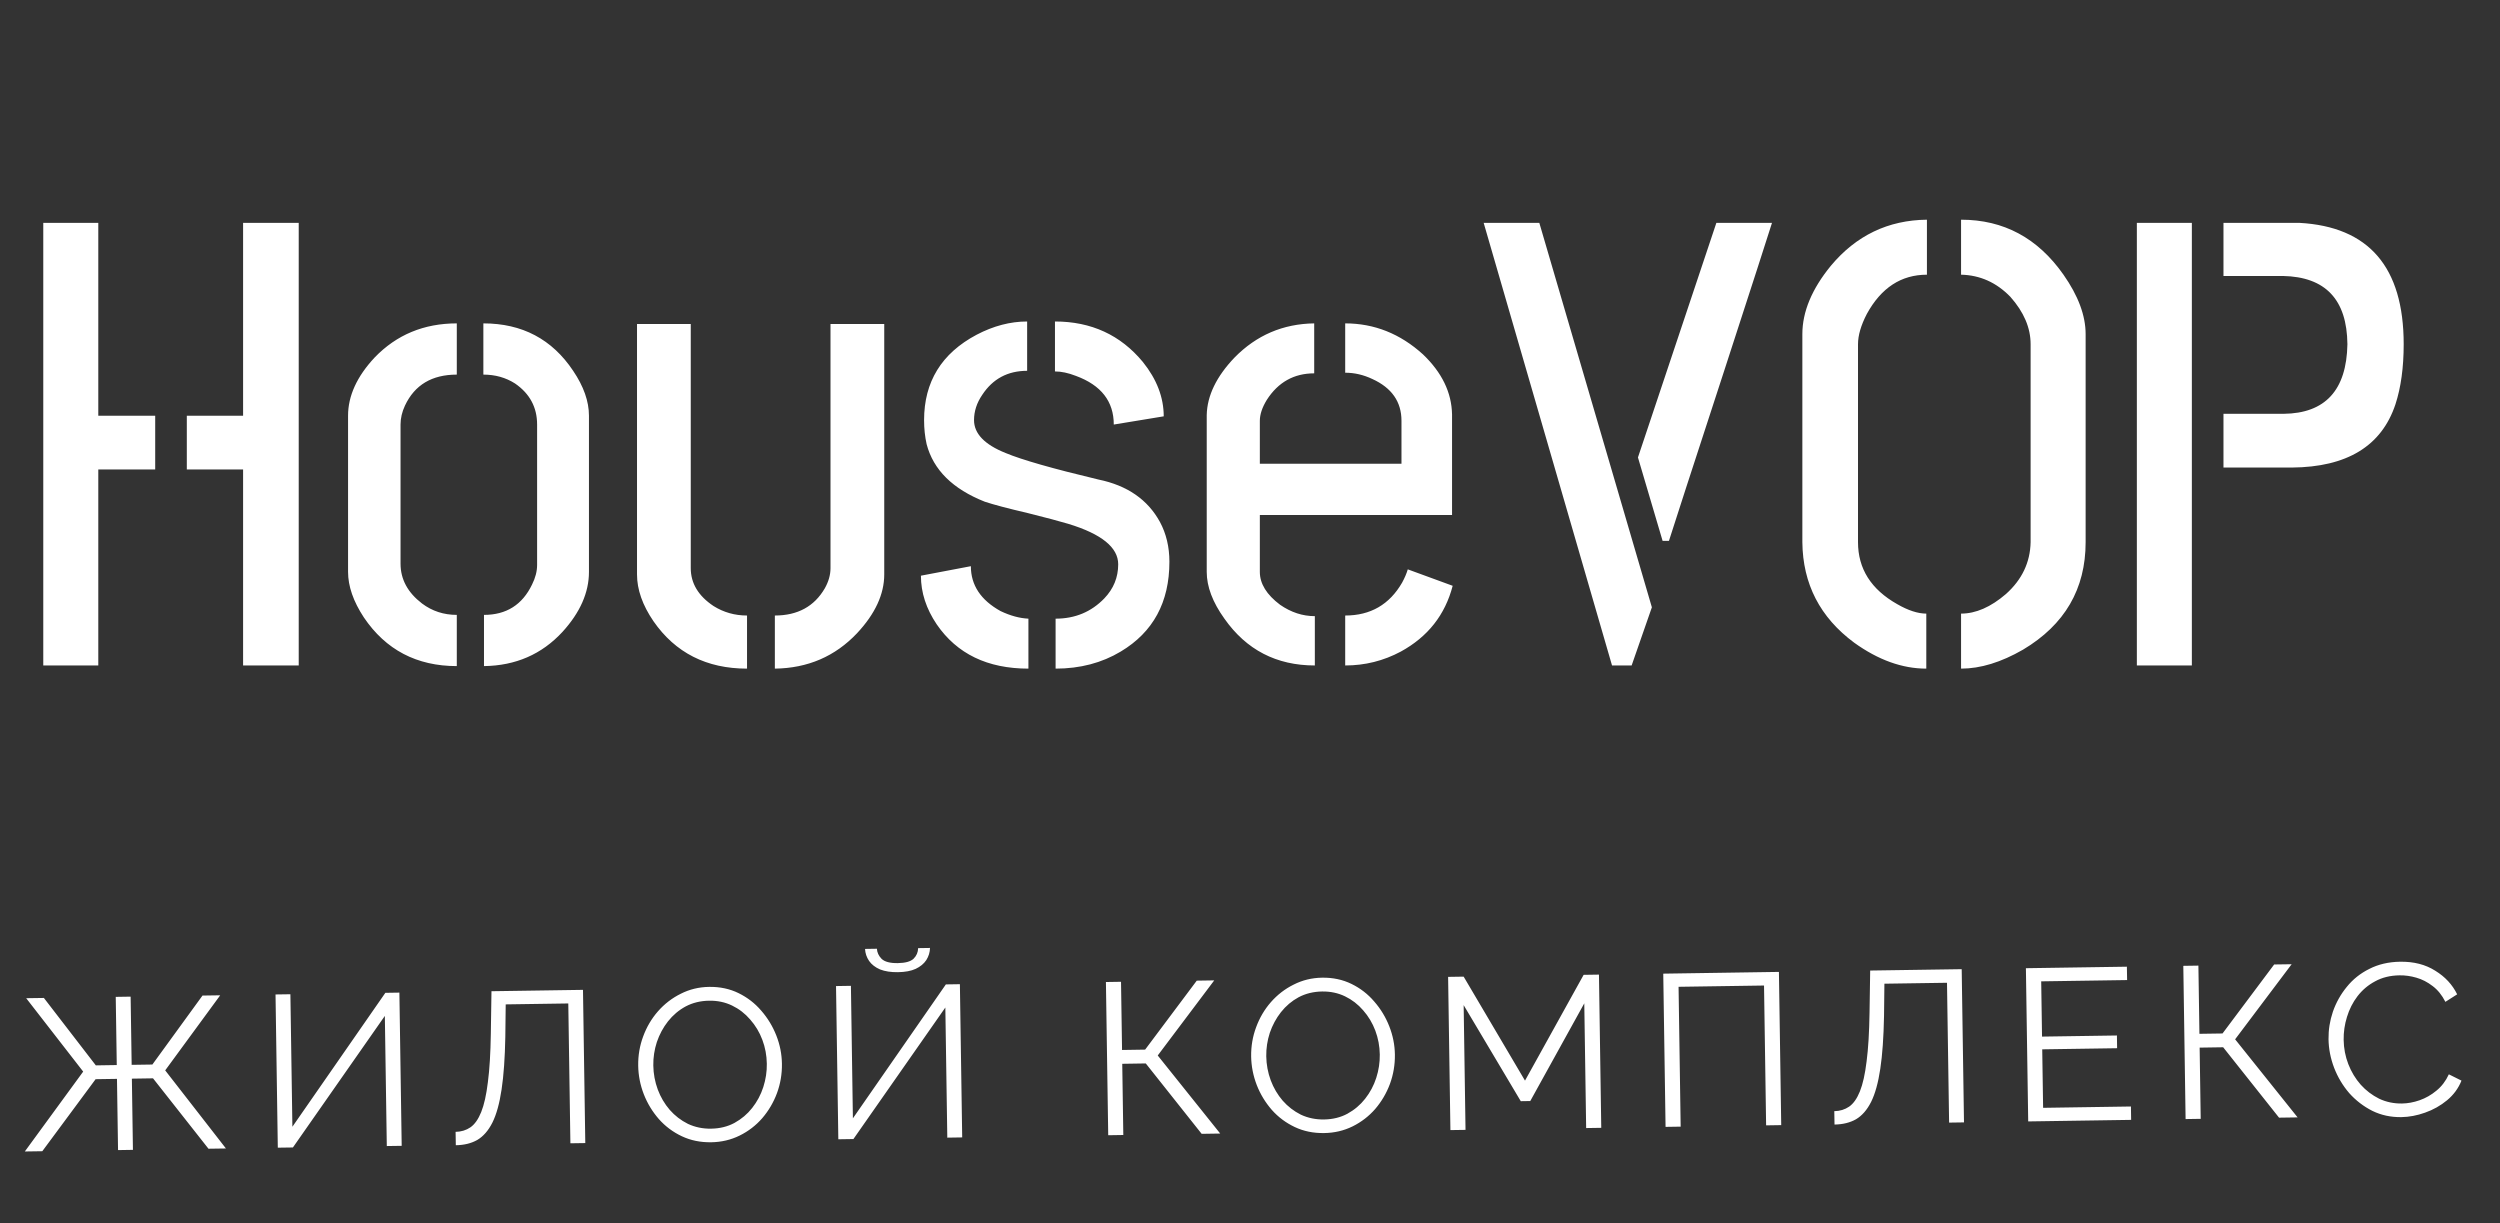 <svg width="139" height="68" viewBox="0 0 139 68" fill="none" xmlns="http://www.w3.org/2000/svg">
<rect x="0" y="0" width="139" height="68" fill="#333333" stroke="none"/>
<path d="M2.406 37V12.391H5.465V23.113H8.629V26.102H5.465V37H2.406ZM10.387 26.102V23.113H13.516V12.391H16.609V37H13.516V26.102H10.387ZM19.352 31.797V23.113C19.352 22.012 19.844 20.934 20.828 19.879C22.047 18.613 23.57 17.98 25.398 17.98V20.828C24.016 20.828 23.055 21.402 22.516 22.551C22.352 22.902 22.27 23.254 22.27 23.605V31.34C22.27 32.207 22.668 32.945 23.465 33.555C24.027 33.977 24.672 34.188 25.398 34.188V37.035C23.172 37.035 21.449 36.133 20.23 34.328C19.645 33.438 19.352 32.594 19.352 31.797ZM26.91 37.035V34.188C28.152 34.188 29.043 33.625 29.582 32.5C29.77 32.125 29.863 31.762 29.863 31.41V23.605C29.863 22.645 29.453 21.883 28.633 21.32C28.117 20.992 27.531 20.828 26.875 20.828V17.98C29.031 17.98 30.695 18.859 31.867 20.617C32.453 21.484 32.746 22.316 32.746 23.113V31.797C32.746 32.945 32.254 34.059 31.27 35.137C30.121 36.379 28.668 37.012 26.91 37.035ZM35.418 31.938V18.016H38.406V31.586C38.406 32.43 38.828 33.133 39.672 33.695C40.234 34.047 40.855 34.223 41.535 34.223V37.176C39.285 37.176 37.551 36.297 36.332 34.539C35.723 33.648 35.418 32.781 35.418 31.938ZM43.082 37.176V34.223C44.348 34.223 45.273 33.719 45.859 32.711C46.07 32.336 46.176 31.961 46.176 31.586V18.016H49.164V31.938C49.164 33.039 48.66 34.129 47.652 35.207C46.434 36.496 44.91 37.152 43.082 37.176ZM51.203 32.008L53.98 31.48C53.98 32.535 54.531 33.367 55.633 33.977C56.172 34.234 56.688 34.375 57.18 34.398V37.176C54.906 37.176 53.207 36.355 52.082 34.715C51.496 33.848 51.203 32.945 51.203 32.008ZM51.379 23.359C51.379 21.227 52.352 19.645 54.297 18.613C55.234 18.121 56.172 17.875 57.109 17.875V20.617C56.031 20.617 55.199 21.062 54.613 21.953C54.309 22.398 54.156 22.867 54.156 23.359C54.156 24.109 54.742 24.719 55.914 25.188C56.805 25.562 58.527 26.055 61.082 26.664C62.676 26.992 63.812 27.777 64.492 29.02C64.844 29.676 65.019 30.414 65.019 31.234C65.019 33.484 64.117 35.148 62.312 36.227C61.258 36.859 60.051 37.176 58.691 37.176V34.398C59.77 34.398 60.672 34.023 61.398 33.273C61.914 32.734 62.172 32.102 62.172 31.375C62.172 30.438 61.246 29.688 59.395 29.125C58.926 28.984 58.176 28.785 57.145 28.527C56.043 28.27 55.246 28.059 54.754 27.895C52.973 27.191 51.895 26.125 51.52 24.695C51.426 24.273 51.379 23.828 51.379 23.359ZM58.656 20.652V17.875C60.672 17.875 62.301 18.625 63.543 20.125C64.316 21.086 64.703 22.094 64.703 23.148L61.926 23.605C61.926 22.316 61.223 21.414 59.816 20.898C59.395 20.734 59.008 20.652 58.656 20.652ZM67.094 31.797V23.078C67.117 22 67.633 20.934 68.641 19.879C69.859 18.637 71.336 18.004 73.07 17.98V20.758C71.945 20.758 71.066 21.25 70.434 22.234C70.176 22.656 70.047 23.043 70.047 23.395V25.785H77.922V23.395C77.922 22.34 77.383 21.566 76.305 21.074C75.812 20.84 75.309 20.723 74.793 20.723V17.98C76.41 17.98 77.852 18.555 79.117 19.703C80.172 20.711 80.711 21.824 80.734 23.043V28.633H70.047V31.797C70.047 32.453 70.422 33.062 71.172 33.625C71.781 34.047 72.426 34.258 73.105 34.258V37C70.973 37 69.297 36.133 68.078 34.398C67.422 33.484 67.094 32.617 67.094 31.797ZM74.793 37V34.223C76.199 34.223 77.254 33.613 77.957 32.395C78.098 32.137 78.203 31.891 78.273 31.656L80.769 32.57C80.348 34.188 79.387 35.406 77.887 36.227C76.926 36.742 75.894 37 74.793 37ZM82.492 12.391H85.586L91.844 33.766L90.719 37H89.629L82.492 12.391ZM91.07 25.434L95.43 12.391H98.523C98.312 13.07 97.434 15.789 95.887 20.547C94.082 26.078 93.051 29.254 92.793 30.074H92.441L91.07 25.434ZM100.211 30.145V18.578C100.211 17.336 100.738 16.07 101.793 14.781C103.199 13.094 104.98 12.238 107.137 12.215V15.273C105.707 15.273 104.594 16 103.797 17.453C103.469 18.086 103.305 18.648 103.305 19.141V30.145C103.305 31.621 104.031 32.77 105.484 33.59C106.094 33.941 106.633 34.117 107.102 34.117V37.176C105.766 37.176 104.43 36.695 103.094 35.734C101.195 34.328 100.234 32.465 100.211 30.145ZM109.035 37.176V34.117C109.855 34.117 110.687 33.754 111.531 33.027C112.422 32.23 112.879 31.27 112.902 30.145V19.141C112.902 18.227 112.527 17.348 111.777 16.504C111.004 15.707 110.09 15.297 109.035 15.273V12.215C111.402 12.215 113.301 13.234 114.73 15.273C115.551 16.445 115.961 17.547 115.961 18.578V30.145C115.961 32.746 114.801 34.738 112.48 36.121C111.262 36.824 110.113 37.176 109.035 37.176ZM118.809 37V12.391H121.867V37H118.809ZM123.625 25.996V23.008H126.965C129.285 22.984 130.469 21.695 130.516 19.141C130.492 16.656 129.297 15.391 126.93 15.344H123.625V12.391H127.422C127.562 12.391 127.703 12.391 127.844 12.391C131.711 12.602 133.645 14.852 133.645 19.141C133.645 20.43 133.492 21.543 133.187 22.48C132.414 24.801 130.492 25.973 127.422 25.996H123.625Z" fill="white"/>
<path d="M1.38 64.022L4.625 59.581L1.456 55.5L2.44 55.486L5.328 59.235L6.492 59.217L6.435 55.426L7.263 55.413L7.32 59.205L8.472 59.188L11.259 55.353L12.243 55.339L9.185 59.513L12.562 63.855L11.591 63.869L8.508 59.955L7.332 59.973L7.391 63.932L6.563 63.945L6.504 59.985L5.316 60.003L2.352 64.008L1.38 64.022ZM15.446 63.811L15.319 55.292L16.146 55.28L16.257 62.647L21.426 55.201L22.206 55.189L22.334 63.708L21.506 63.72L21.397 56.485L16.286 63.799L15.446 63.811ZM31.714 63.567L31.597 55.792L28.117 55.844L28.096 57.645C28.074 58.821 28.005 59.798 27.888 60.576C27.772 61.354 27.601 61.969 27.376 62.42C27.151 62.864 26.871 63.184 26.538 63.381C26.205 63.57 25.807 63.668 25.343 63.675L25.331 62.931C25.643 62.926 25.918 62.842 26.156 62.679C26.393 62.515 26.593 62.232 26.755 61.83C26.917 61.427 27.041 60.873 27.126 60.168C27.22 59.454 27.274 58.553 27.29 57.465L27.326 55.112L32.414 55.036L32.542 63.555L31.714 63.567ZM39.544 63.51C38.945 63.519 38.399 63.407 37.907 63.174C37.416 62.942 36.991 62.624 36.633 62.221C36.275 61.811 35.996 61.351 35.796 60.842C35.596 60.325 35.492 59.794 35.484 59.25C35.476 58.682 35.568 58.141 35.76 57.626C35.952 57.103 36.225 56.639 36.579 56.233C36.941 55.82 37.364 55.494 37.848 55.254C38.333 55.007 38.859 54.879 39.427 54.871C40.027 54.862 40.573 54.977 41.064 55.218C41.556 55.459 41.977 55.785 42.327 56.195C42.685 56.606 42.964 57.066 43.164 57.575C43.364 58.084 43.467 58.606 43.475 59.142C43.484 59.71 43.392 60.256 43.2 60.779C43.008 61.294 42.735 61.758 42.381 62.171C42.027 62.577 41.608 62.899 41.123 63.138C40.639 63.377 40.112 63.501 39.544 63.51ZM36.324 59.238C36.331 59.702 36.414 60.148 36.572 60.578C36.73 61 36.952 61.377 37.237 61.708C37.522 62.032 37.858 62.291 38.245 62.485C38.64 62.671 39.069 62.761 39.533 62.754C40.021 62.747 40.456 62.64 40.837 62.434C41.225 62.22 41.553 61.944 41.82 61.603C42.095 61.255 42.301 60.868 42.439 60.442C42.576 60.016 42.642 59.583 42.635 59.143C42.628 58.679 42.546 58.236 42.387 57.815C42.229 57.393 42.003 57.016 41.71 56.685C41.425 56.353 41.089 56.094 40.703 55.908C40.316 55.721 39.89 55.632 39.426 55.639C38.946 55.646 38.512 55.752 38.123 55.958C37.742 56.164 37.414 56.441 37.139 56.789C36.873 57.129 36.666 57.512 36.521 57.938C36.383 58.365 36.317 58.798 36.324 59.238ZM46.611 63.344L46.483 54.825L47.311 54.812L47.421 62.179L52.59 54.733L53.37 54.721L53.498 63.24L52.67 63.253L52.561 56.018L47.45 63.331L46.611 63.344ZM49.928 54.053C49.536 54.059 49.203 54.008 48.929 53.9C48.663 53.784 48.461 53.627 48.322 53.429C48.183 53.223 48.108 53 48.096 52.76L48.756 52.75C48.767 52.958 48.854 53.145 49.016 53.311C49.187 53.476 49.488 53.556 49.92 53.549C50.336 53.543 50.627 53.462 50.792 53.308C50.958 53.145 51.043 52.948 51.048 52.716L51.708 52.706C51.703 52.946 51.635 53.171 51.502 53.381C51.369 53.583 51.171 53.746 50.909 53.87C50.655 53.986 50.328 54.047 49.928 54.053ZM61.617 63.119L61.489 54.6L62.329 54.587L62.386 58.379L63.669 58.359L66.54 54.524L67.512 54.509L64.37 58.685L67.844 63.025L66.812 63.041L63.705 59.127L62.397 59.147L62.456 63.106L61.617 63.119ZM73.625 62.998C73.025 63.008 72.479 62.896 71.988 62.663C71.496 62.43 71.071 62.113 70.713 61.71C70.355 61.299 70.076 60.84 69.876 60.33C69.677 59.813 69.573 59.283 69.564 58.739C69.556 58.171 69.648 57.63 69.84 57.115C70.032 56.592 70.305 56.127 70.659 55.722C71.021 55.309 71.444 54.982 71.929 54.743C72.413 54.496 72.939 54.368 73.507 54.359C74.107 54.35 74.653 54.466 75.145 54.707C75.636 54.947 76.057 55.273 76.407 55.684C76.766 56.095 77.045 56.554 77.244 57.063C77.444 57.573 77.548 58.095 77.556 58.631C77.564 59.199 77.472 59.744 77.28 60.267C77.088 60.782 76.815 61.246 76.461 61.66C76.107 62.065 75.688 62.388 75.204 62.627C74.719 62.866 74.193 62.99 73.625 62.998ZM70.404 58.726C70.411 59.19 70.494 59.637 70.653 60.067C70.811 60.488 71.033 60.865 71.318 61.197C71.603 61.521 71.938 61.78 72.325 61.974C72.72 62.16 73.15 62.249 73.614 62.243C74.102 62.235 74.536 62.129 74.917 61.923C75.306 61.709 75.634 61.432 75.9 61.092C76.175 60.744 76.382 60.357 76.519 59.931C76.657 59.505 76.722 59.072 76.716 58.632C76.709 58.168 76.626 57.725 76.468 57.303C76.309 56.882 76.084 56.505 75.791 56.173C75.506 55.842 75.17 55.583 74.783 55.396C74.396 55.21 73.971 55.12 73.507 55.127C73.027 55.135 72.592 55.241 72.203 55.447C71.823 55.653 71.495 55.93 71.22 56.278C70.953 56.618 70.747 57.001 70.601 57.427C70.463 57.853 70.398 58.286 70.404 58.726ZM88.19 62.72L88.086 55.785L85.083 61.218L84.555 61.226L81.379 55.885L81.483 62.821L80.643 62.833L80.515 54.314L81.379 54.301L84.79 60.083L88.05 54.201L88.902 54.188L89.03 62.707L88.19 62.72ZM92.605 62.654L92.477 54.135L98.908 54.038L99.036 62.557L98.196 62.57L98.08 54.795L93.328 54.866L93.445 62.641L92.605 62.654ZM108.37 62.417L108.253 54.642L104.773 54.694L104.752 56.495C104.73 57.671 104.661 58.648 104.544 59.426C104.428 60.204 104.257 60.819 104.032 61.27C103.807 61.714 103.527 62.034 103.194 62.231C102.861 62.42 102.462 62.518 101.999 62.525L101.987 61.781C102.299 61.776 102.574 61.692 102.812 61.529C103.049 61.365 103.249 61.082 103.411 60.679C103.573 60.277 103.697 59.723 103.782 59.018C103.875 58.304 103.93 57.403 103.946 56.315L103.982 53.962L109.07 53.886L109.198 62.405L108.37 62.417ZM118.48 61.521L118.491 62.265L112.768 62.351L112.64 53.832L118.255 53.748L118.267 54.492L113.491 54.563L113.537 57.635L117.701 57.573L117.711 58.281L113.548 58.343L113.597 61.595L118.48 61.521ZM121.519 62.22L121.392 53.701L122.231 53.688L122.288 57.48L123.572 57.461L126.443 53.625L127.415 53.611L124.273 57.786L127.747 62.127L126.715 62.142L123.608 58.228L122.3 58.248L122.359 62.207L121.519 62.22ZM129.466 57.78C129.459 57.26 129.539 56.751 129.708 56.252C129.884 55.746 130.141 55.286 130.479 54.873C130.817 54.452 131.236 54.117 131.736 53.87C132.236 53.614 132.806 53.482 133.446 53.472C134.206 53.461 134.857 53.627 135.398 53.971C135.947 54.307 136.354 54.745 136.618 55.285L135.964 55.703C135.774 55.329 135.538 55.037 135.255 54.825C134.971 54.605 134.669 54.45 134.348 54.359C134.034 54.267 133.722 54.224 133.41 54.229C132.898 54.236 132.447 54.347 132.058 54.561C131.669 54.767 131.342 55.044 131.075 55.392C130.816 55.732 130.622 56.115 130.492 56.541C130.362 56.959 130.301 57.384 130.307 57.816C130.314 58.288 130.401 58.738 130.567 59.168C130.734 59.597 130.964 59.978 131.257 60.31C131.549 60.633 131.889 60.892 132.276 61.086C132.671 61.273 133.097 61.362 133.552 61.355C133.872 61.35 134.2 61.29 134.534 61.173C134.868 61.056 135.178 60.879 135.462 60.643C135.755 60.406 135.986 60.103 136.156 59.732L136.858 60.082C136.688 60.508 136.422 60.872 136.058 61.174C135.695 61.475 135.286 61.705 134.832 61.864C134.387 62.023 133.948 62.105 133.516 62.112C132.932 62.121 132.394 62.005 131.902 61.764C131.411 61.515 130.982 61.186 130.615 60.775C130.257 60.357 129.978 59.889 129.778 59.372C129.578 58.847 129.474 58.316 129.466 57.78Z" fill="white"/>
</svg>
